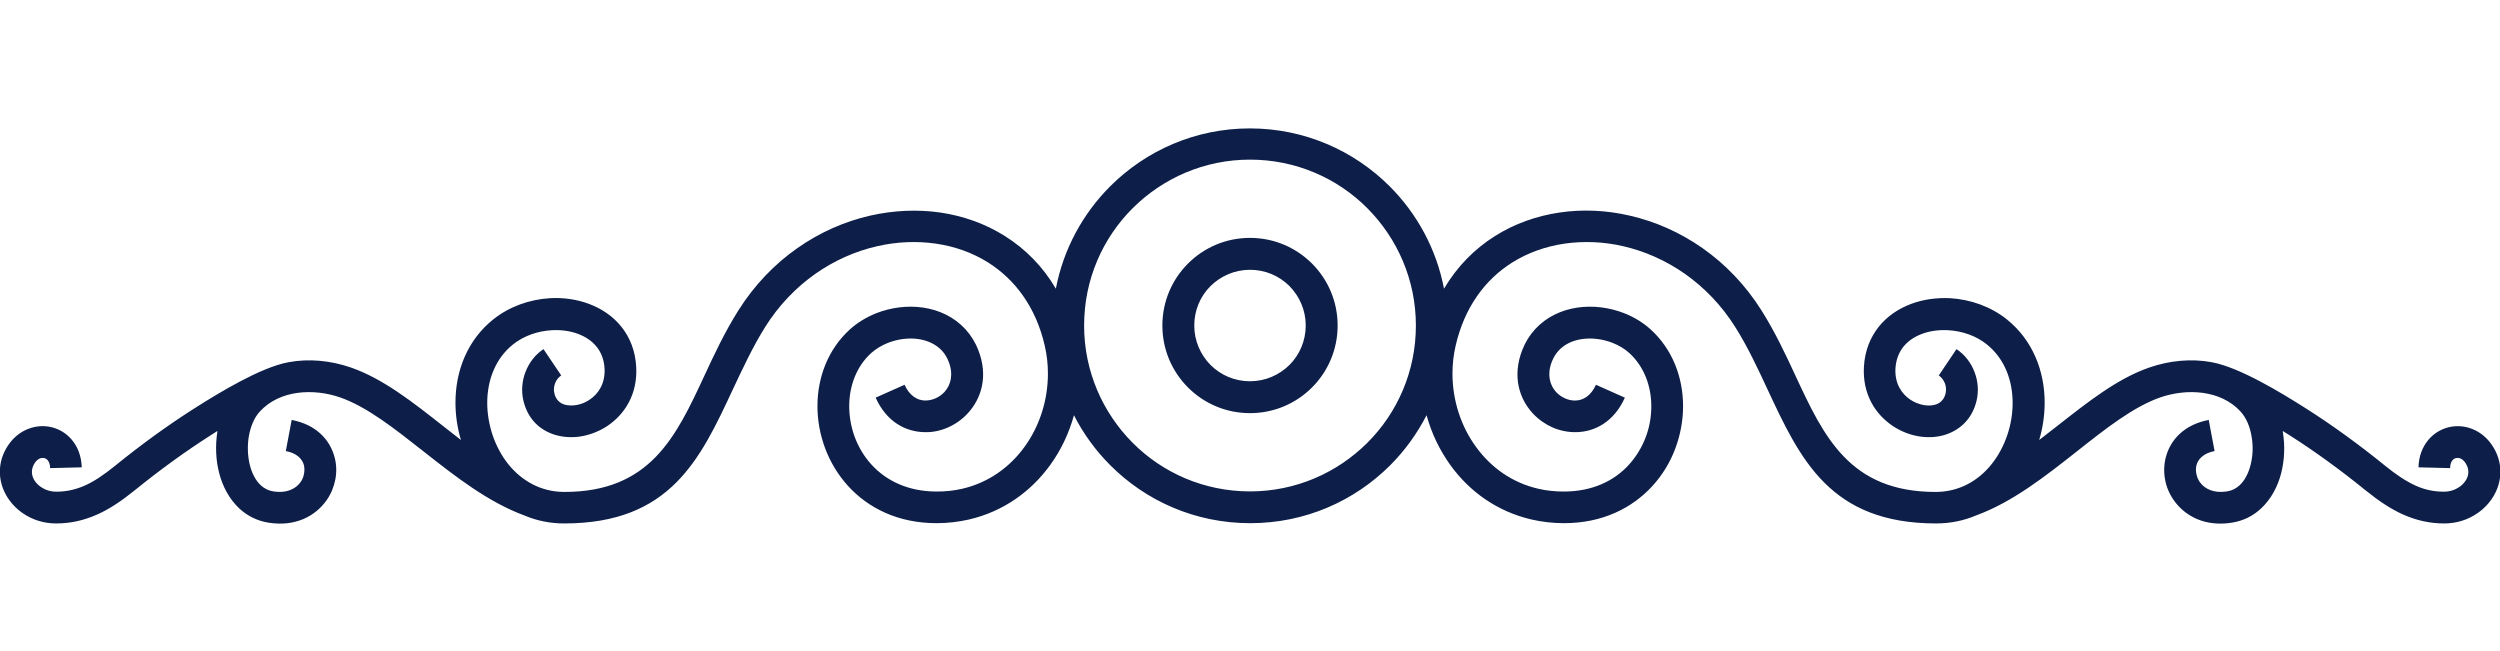 <?xml version="1.0" encoding="UTF-8"?><svg width="384" height="100" id="Calque_2" xmlns="http://www.w3.org/2000/svg" viewBox="0 0 192 50"><defs><style>.cls-1{opacity:0;}.cls-1,.cls-2{stroke-width:0px;}.cls-2{fill:#0d1f49;fill-rule:evenodd;}</style></defs><g id="_01_Lines"><rect class="cls-1" x=".17" width="191.65" height="50"/><path class="cls-2" d="m96,40.18c-4.19,0-7.99-1.7-10.73-4.45-1.12-1.12-2.07-2.42-2.79-3.84-.38,1.38-1,2.69-1.83,3.83-1.47,2.03-3.6,3.57-6.24,4.18-.79.18-1.62.28-2.48.28-2.96,0-5.26-1.16-6.81-2.87-.77-.85-1.36-1.84-1.75-2.88-.39-1.05-.59-2.15-.59-3.24,0-2.2.81-4.36,2.48-5.88.59-.54,1.3-.96,2.05-1.26,1.13-.44,2.39-.6,3.57-.43,1.24.18,2.4.72,3.27,1.67.4.44.74.97.98,1.59.78,1.97.26,3.72-.82,4.88-.43.46-.94.82-1.51,1.07-.57.25-1.18.38-1.8.36-1.48-.03-2.93-.82-3.75-2.65l2.22-.99c.38.84.98,1.2,1.57,1.21.27,0,.54-.05.79-.16.26-.11.5-.28.7-.49.49-.53.71-1.36.33-2.33-.13-.33-.3-.61-.51-.84-.46-.5-1.1-.79-1.81-.9-.77-.11-1.59,0-2.34.29-.48.19-.93.46-1.3.79-1.13,1.03-1.68,2.53-1.68,4.08,0,.81.15,1.62.43,2.38.29.76.71,1.48,1.28,2.1,1.12,1.23,2.8,2.07,5.01,2.07.69,0,1.34-.07,1.94-.21,2.02-.46,3.67-1.65,4.81-3.23,1.16-1.6,1.79-3.59,1.79-5.62,0-.72-.08-1.43-.24-2.13-.68-2.97-2.28-5.09-4.35-6.4-1.21-.76-2.57-1.24-4.02-1.45-1.46-.21-3-.15-4.51.2-3.29.75-6.48,2.83-8.6,6.21-.94,1.5-1.71,3.16-2.47,4.77-2.51,5.38-4.8,10.31-12.96,10.31-1.11,0-2.13-.22-3.05-.61-2.8-1.03-5.31-3-7.75-4.92-2.21-1.74-4.36-3.44-6.41-4.15-2.03-.7-4.62-.59-6.16,1.08-.45.48-.73,1.19-.86,1.97-.11.71-.08,1.47.09,2.15.16.63.44,1.18.84,1.55.26.24.58.41.97.47,1,.16,1.71-.19,2.08-.71.14-.19.23-.42.27-.65.04-.23.04-.45-.01-.66-.13-.49-.57-.93-1.39-1.08l.45-2.39c1.89.36,2.95,1.53,3.3,2.88.15.56.16,1.15.05,1.71-.11.56-.33,1.1-.67,1.58-.86,1.22-2.4,2.05-4.46,1.72-.89-.14-1.63-.53-2.24-1.09-.76-.71-1.28-1.67-1.55-2.73-.26-1-.3-2.1-.14-3.14v-.08c-.14.1-.29.19-.45.29-2.01,1.28-4,2.73-5.9,4.27-1,.81-1.94,1.44-2.89,1.86-1.02.45-2.03.68-3.15.68-.95,0-1.83-.29-2.54-.78-.53-.36-.96-.83-1.27-1.36-.32-.56-.5-1.18-.5-1.83,0-.69.2-1.4.66-2.07.46-.67,1.08-1.1,1.74-1.3,1.14-.35,2.37,0,3.14.93.44.53.72,1.24.75,2.1l-2.43.06c0-.27-.08-.47-.18-.6-.14-.17-.36-.22-.56-.16-.15.05-.3.16-.43.35-.16.24-.23.48-.23.7,0,.21.06.42.17.61.13.22.31.41.54.56.32.22.72.35,1.17.35.77,0,1.47-.16,2.16-.46.75-.33,1.51-.85,2.35-1.53,1.97-1.6,4.04-3.11,6.14-4.44,1.83-1.16,5.02-3.11,7.16-3.51,1.58-.3,3.26-.13,4.8.4,2.46.85,4.76,2.66,7.13,4.53.44.35.89.7,1.33,1.04-.28-.93-.42-1.91-.42-2.87,0-2.42.9-4.79,2.9-6.39,1.25-1,2.81-1.54,4.36-1.63,1.03-.06,2.07.09,3,.44.97.36,1.84.95,2.48,1.75.65.81,1.07,1.84,1.14,3.07.12,2.1-.87,3.65-2.21,4.55-.59.39-1.24.65-1.9.78-.67.13-1.36.11-2-.06-1.22-.33-2.2-1.19-2.55-2.65-.18-.75-.11-1.53.16-2.22.27-.71.75-1.33,1.38-1.75l1.36,2.02c-.21.15-.38.36-.47.61-.09.24-.12.51-.05.78.11.48.43.76.81.86.27.07.58.08.91.02.34-.06.68-.2.99-.41.69-.46,1.2-1.27,1.14-2.39-.04-.69-.26-1.24-.61-1.67-.36-.45-.86-.78-1.43-.99-.61-.23-1.31-.32-2.02-.28-1.06.06-2.13.42-2.97,1.09-1.36,1.09-1.98,2.76-1.98,4.49,0,.84.15,1.69.42,2.5.28.81.68,1.56,1.19,2.2,1.02,1.27,2.5,2.14,4.31,2.14,6.6,0,8.58-4.25,10.74-8.89.77-1.66,1.57-3.37,2.62-5.04,2.49-3.96,6.24-6.4,10.12-7.29,1.81-.41,3.64-.49,5.39-.24,1.77.26,3.47.86,4.97,1.81,1.56.98,2.91,2.33,3.91,4.04.58-3.04,2.07-5.76,4.17-7.86,2.75-2.75,6.54-4.45,10.73-4.45s7.99,1.7,10.74,4.45c2.1,2.1,3.59,4.82,4.17,7.86,1.01-1.71,2.35-3.06,3.91-4.04,1.5-.95,3.2-1.55,4.97-1.81,1.75-.26,3.59-.18,5.39.24,3.88.89,7.63,3.33,10.12,7.29,1.05,1.67,1.85,3.38,2.62,5.04,2.16,4.64,4.15,8.89,10.74,8.89,1.82,0,3.29-.86,4.31-2.14.51-.64.92-1.4,1.19-2.2.28-.81.42-1.66.42-2.5,0-1.73-.62-3.4-1.98-4.49-.83-.67-1.9-1.03-2.96-1.09-.71-.04-1.41.05-2.02.28-.57.21-1.07.54-1.43.99-.34.43-.57.99-.61,1.67-.06,1.12.45,1.93,1.14,2.39.31.21.65.34.99.41.32.06.64.06.91-.02.39-.1.7-.39.81-.86.06-.27.04-.54-.05-.78-.1-.25-.26-.46-.47-.61l1.36-2.02c.63.42,1.11,1.04,1.38,1.75.27.69.34,1.47.16,2.22-.35,1.45-1.34,2.31-2.55,2.65-.63.17-1.32.19-1.99.06-.66-.12-1.31-.39-1.9-.78-1.34-.9-2.33-2.45-2.21-4.55.07-1.23.49-2.25,1.14-3.07.64-.8,1.5-1.38,2.48-1.75.93-.35,1.97-.49,3-.44,1.54.09,3.11.63,4.36,1.63,1.99,1.6,2.9,3.97,2.9,6.39,0,.96-.14,1.94-.42,2.87.45-.35.89-.7,1.34-1.04,2.37-1.86,4.66-3.68,7.13-4.53,1.53-.53,3.22-.7,4.8-.4,2.14.4,5.33,2.35,7.16,3.51,2.1,1.33,4.17,2.84,6.14,4.44.84.68,1.6,1.19,2.35,1.53.69.31,1.39.46,2.16.46.44,0,.85-.13,1.17-.35.23-.15.41-.35.54-.56.11-.19.17-.4.17-.61,0-.23-.07-.46-.23-.7-.13-.19-.28-.3-.43-.35-.21-.06-.42-.01-.56.16-.11.13-.18.33-.18.6l-2.43-.06c.02-.86.31-1.57.75-2.1.77-.92,2-1.28,3.14-.93.66.2,1.28.63,1.74,1.3.46.67.66,1.38.66,2.07,0,.65-.18,1.27-.5,1.83-.31.53-.74,1-1.27,1.36-.71.49-1.59.78-2.54.78-1.11,0-2.13-.23-3.15-.68-.96-.43-1.89-1.05-2.89-1.86-1.9-1.54-3.88-2.99-5.9-4.27-.15-.1-.31-.19-.46-.29v.08c.18,1.04.13,2.14-.12,3.14-.27,1.06-.79,2.02-1.55,2.73-.6.56-1.35.95-2.24,1.09-2.06.33-3.6-.5-4.46-1.72-.34-.48-.57-1.03-.67-1.58-.11-.56-.09-1.15.05-1.71.35-1.35,1.41-2.52,3.3-2.88l.45,2.39c-.82.16-1.26.59-1.39,1.08-.05.21-.06.43-.01.66.04.23.14.46.27.65.37.52,1.08.87,2.08.71.39-.06.71-.23.97-.47.4-.37.68-.92.84-1.55.18-.68.21-1.43.09-2.15-.12-.78-.41-1.48-.86-1.97-1.54-1.67-4.13-1.78-6.16-1.08-2.05.71-4.2,2.4-6.41,4.15-2.44,1.92-4.95,3.9-7.75,4.92-.92.39-1.94.61-3.05.61-8.15,0-10.45-4.93-12.96-10.31-.75-1.61-1.53-3.28-2.47-4.77-2.13-3.38-5.31-5.45-8.6-6.21-1.51-.35-3.04-.41-4.51-.2-1.44.21-2.81.69-4.02,1.45-2.07,1.3-3.67,3.43-4.35,6.4-.16.7-.24,1.41-.24,2.13,0,2.04.64,4.03,1.8,5.62,1.14,1.58,2.78,2.77,4.81,3.23.6.14,1.25.21,1.94.21,2.21,0,3.89-.83,5.01-2.07.56-.62.99-1.34,1.28-2.1.29-.76.43-1.57.43-2.38,0-1.55-.55-3.04-1.68-4.08-.37-.34-.82-.6-1.3-.79-.75-.29-1.57-.4-2.34-.29-.7.1-1.35.39-1.81.9-.21.23-.38.51-.51.84-.38.97-.16,1.8.33,2.33.2.21.44.38.7.49.25.11.52.17.79.16.59-.01,1.19-.37,1.57-1.21l2.22.99c-.82,1.83-2.28,2.63-3.75,2.65-.62.01-1.24-.12-1.8-.36-.56-.25-1.08-.61-1.51-1.07-1.08-1.16-1.59-2.9-.82-4.88.24-.62.58-1.15.98-1.59.87-.95,2.03-1.49,3.27-1.67,1.18-.17,2.44-.01,3.57.43.76.3,1.46.72,2.05,1.26,1.67,1.52,2.48,3.68,2.48,5.88,0,1.09-.2,2.19-.59,3.24-.39,1.05-.98,2.03-1.75,2.88-1.56,1.71-3.85,2.87-6.81,2.87-.86,0-1.69-.1-2.48-.28-2.64-.61-4.77-2.14-6.24-4.18-.83-1.15-1.45-2.45-1.83-3.83-.73,1.42-1.67,2.72-2.79,3.84-2.75,2.75-6.54,4.45-10.74,4.45h0Zm0-27.92c-3.52,0-6.7,1.43-9.01,3.73s-3.73,5.49-3.73,9.01,1.43,6.7,3.73,9.01,5.49,3.73,9.01,3.73,6.7-1.43,9.01-3.73,3.73-5.49,3.73-9.01-1.43-6.7-3.73-9.01-5.49-3.73-9.01-3.73h0Zm0,19.47c1.86,0,3.54-.75,4.76-1.97,1.22-1.22,1.97-2.9,1.97-4.76s-.75-3.54-1.97-4.76c-1.22-1.22-2.9-1.97-4.76-1.97s-3.54.75-4.76,1.97c-1.22,1.22-1.97,2.9-1.97,4.76s.75,3.54,1.97,4.76c1.22,1.22,2.9,1.97,4.76,1.97h0Zm0-11.01c-1.18,0-2.25.48-3.03,1.25s-1.25,1.85-1.25,3.03.48,2.25,1.25,3.03c.78.78,1.85,1.25,3.03,1.25s2.25-.48,3.03-1.25c.77-.77,1.25-1.85,1.25-3.03s-.48-2.25-1.25-3.03c-.78-.78-1.85-1.25-3.03-1.25Z"/></g></svg>
